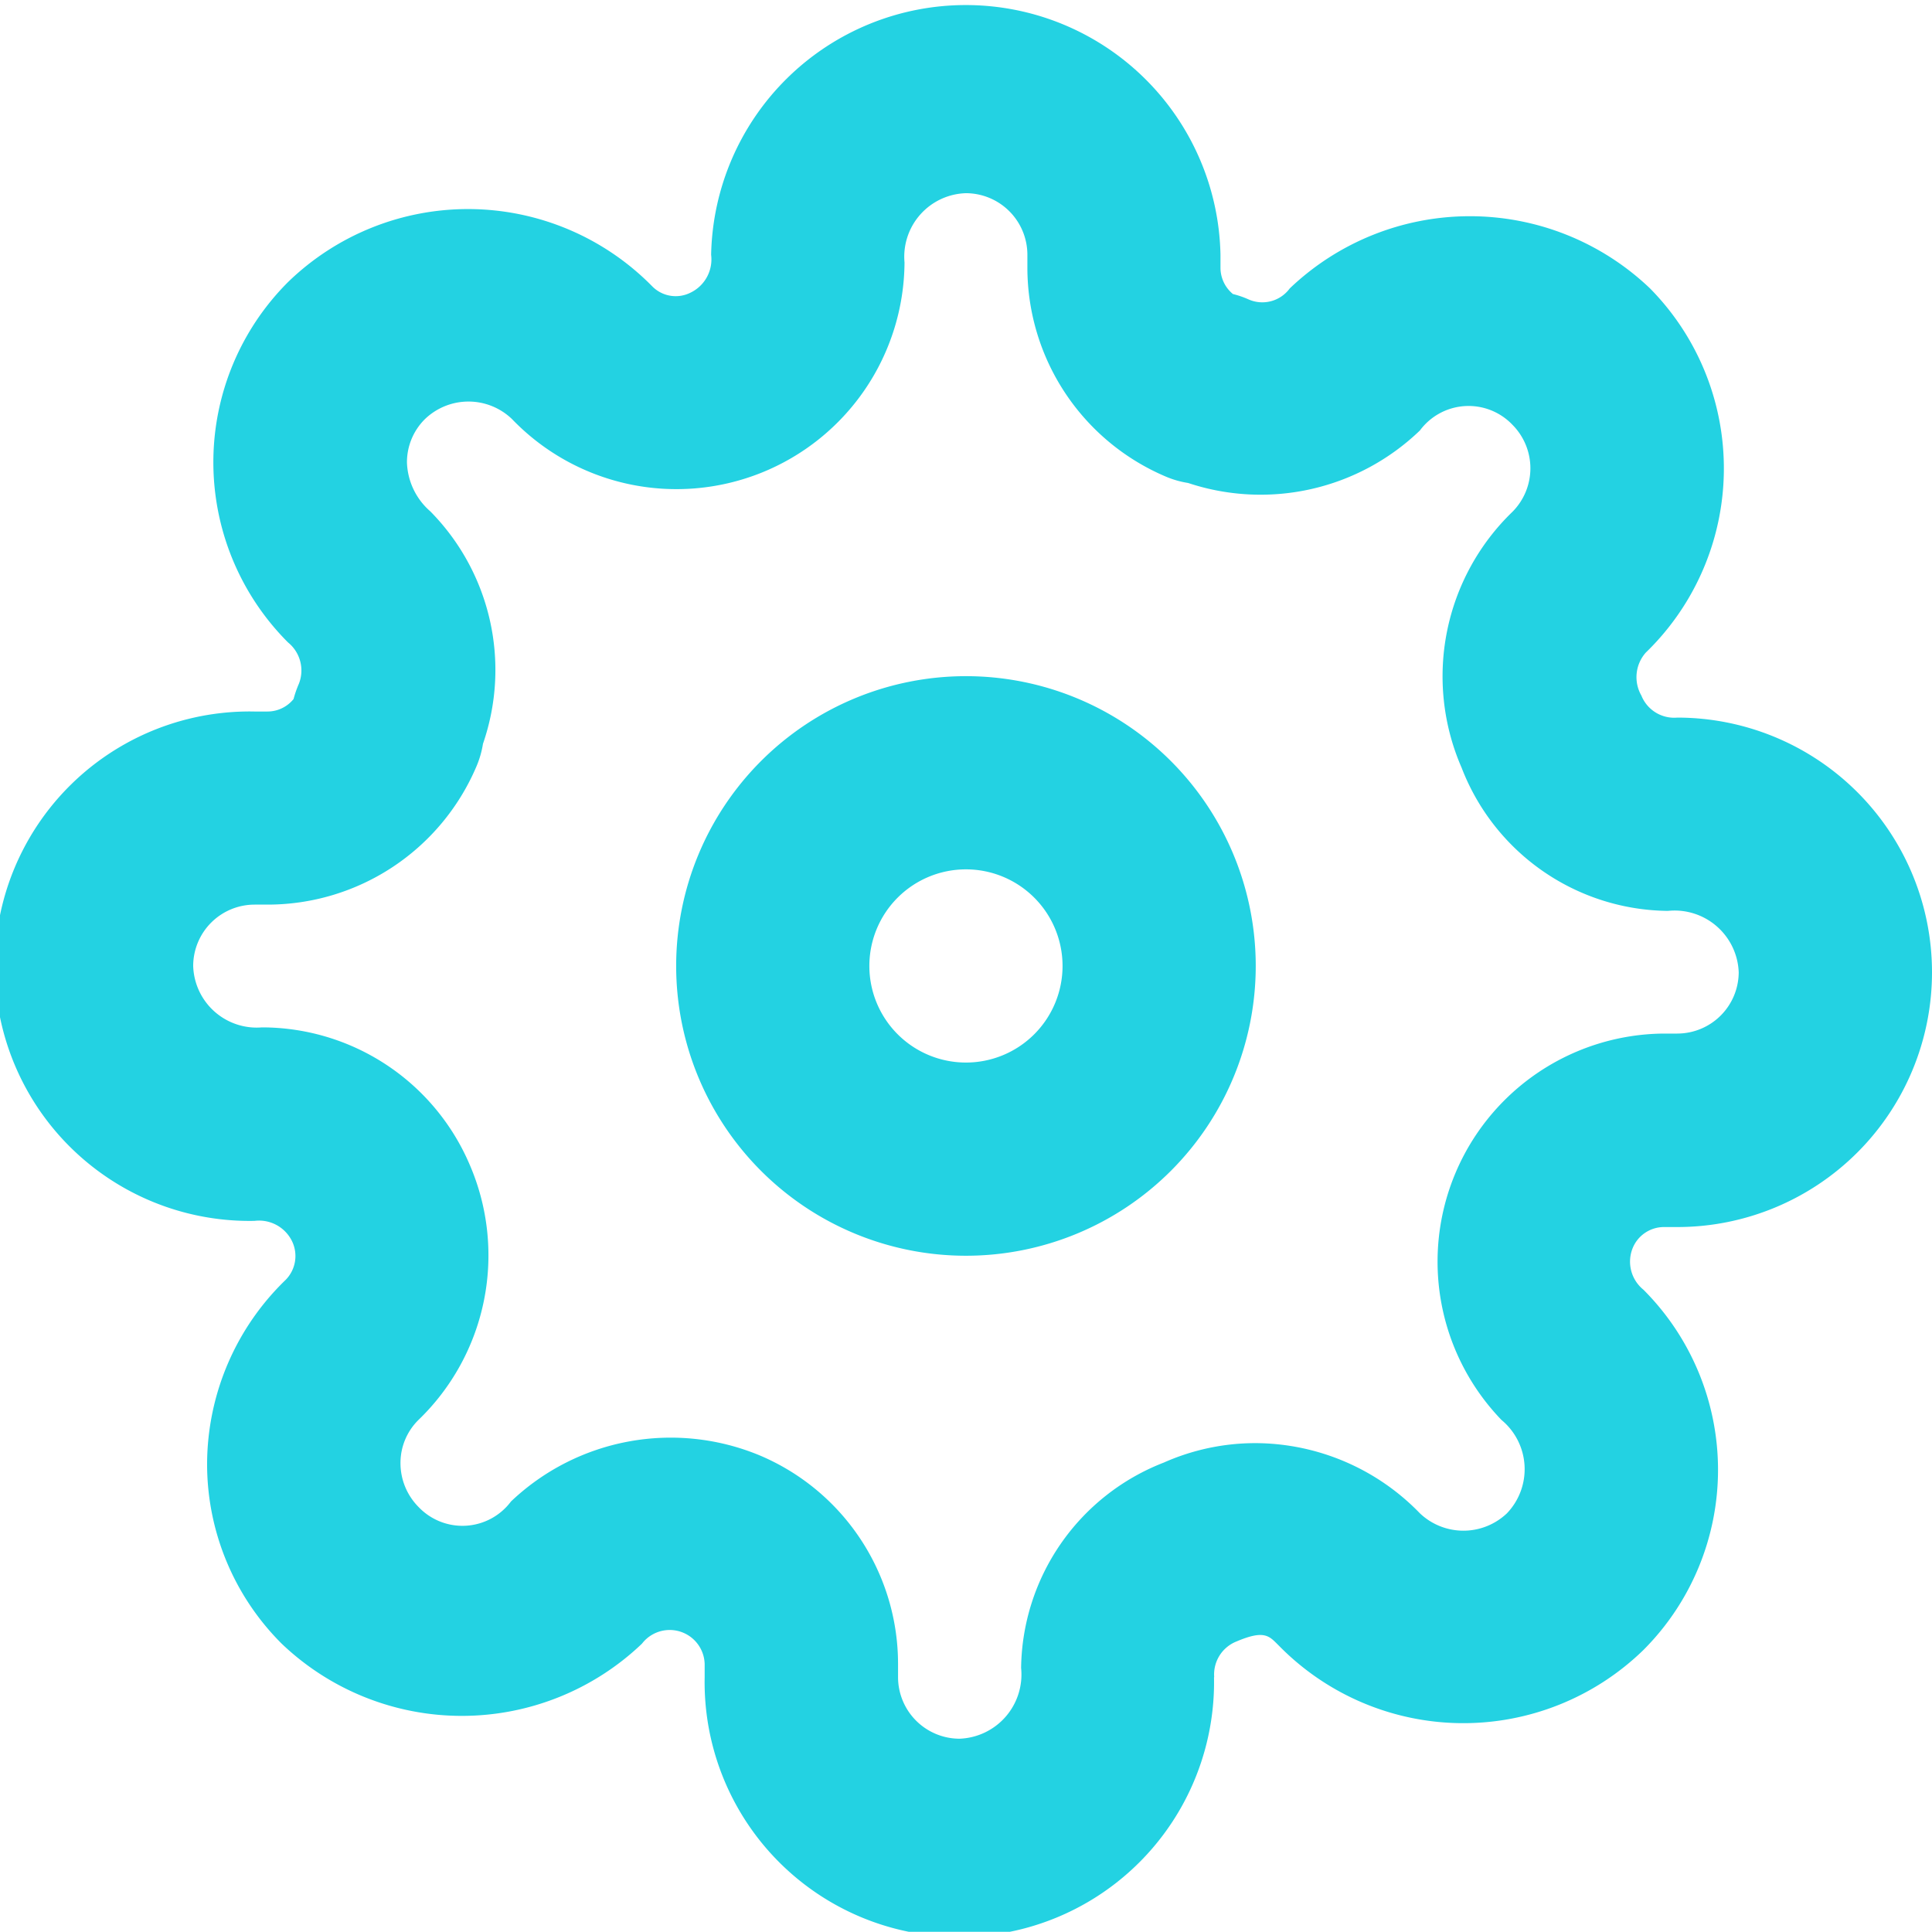 <svg xmlns="http://www.w3.org/2000/svg" width="20.001" height="19.999" viewBox="0 0 20.001 19.999">
    <path fill="#23d2e2" d="M7.43 2.637a.367.367 0 0 1-.229.369c-.3.128-.343.053-.443-.045a2.673 2.673 0 0 0-3.772-.042 2.638 2.638 0 0 0 0 3.729.374.374 0 0 1 .113.428.35.35 0 0 1-.322.221h-.141a2.637 2.637 0 0 0 0 5.274.366.366 0 0 1 .372.229.383.383 0 0 1-.046.444 2.653 2.653 0 0 0-.044 3.77 2.7 2.7 0 0 0 3.73 0 .352.352 0 0 1 .43-.112.953.953 0 0 0 .158.054.352.352 0 0 1 .129.271v.135a2.637 2.637 0 0 0 5.273 0 .382.382 0 0 1 .212-.391.341.341 0 0 1 .4.067 2.674 2.674 0 0 0 3.768.042 2.637 2.637 0 0 0 0-3.731.374.374 0 0 1-.112-.428 1.1 1.1 0 0 0 .055-.158.347.347 0 0 1 .269-.129h.135a2.637 2.637 0 1 0 0-5.273.38.38 0 0 1-.388-.21.352.352 0 0 1 .065-.4 2.659 2.659 0 0 0 .814-1.9 2.625 2.625 0 0 0-.772-1.867 2.7 2.7 0 0 0-3.73 0 .362.362 0 0 1-.649-.21v-.137a2.637 2.637 0 1 0-5.273 0zm.521 2.222a2.312 2.312 0 0 0 1.478-2.126.665.665 0 0 1 .638-.733.638.638 0 0 1 .636.637v.138a2.344 2.344 0 0 0 1.425 2.155 2.4 2.4 0 0 0 2.582-.474.627.627 0 0 1 .956-.058.644.644 0 0 1 .188.454.625.625 0 0 1-.187.449 2.366 2.366 0 0 0-.525 2.652 2.339 2.339 0 0 0 2.146 1.411A.658.658 0 0 1 18 10a.636.636 0 0 1-.636.635h-.139a2.35 2.35 0 0 0-2.155 1.425.989.989 0 0 0-.07.24 2.337 2.337 0 0 0 .545 2.406.7.7 0 0 1 .242.507.628.628 0 0 1-.187.449.65.65 0 0 1-.9 0 2.361 2.361 0 0 0-4.064 1.621A.658.658 0 0 1 10 18a.638.638 0 0 1-.636-.636v-.139A2.35 2.35 0 0 0 7.94 15.07.973.973 0 0 0 7.7 15a2.378 2.378 0 0 0-2.4.544.627.627 0 0 1-.958.058.639.639 0 0 1 0-.9 2.367 2.367 0 0 0 .527-2.649 2.313 2.313 0 0 0-2.136-1.483A.664.664 0 0 1 2 9.934a.637.637 0 0 1 .636-.634h.139a2.361 2.361 0 0 0 1.681-4 .661.661 0 0 1-.056-.967.654.654 0 0 1 .9 0A2.379 2.379 0 0 0 7 5.06a2.333 2.333 0 0 0 .951-.201zM7 10a3 3 0 1 0 3-3 3 3 0 0 0-3 3zm2 0a1 1 0 1 1 1 1 1 1 0 0 1-1-1z" transform="rotate(180 10 10)"/>
</svg>
